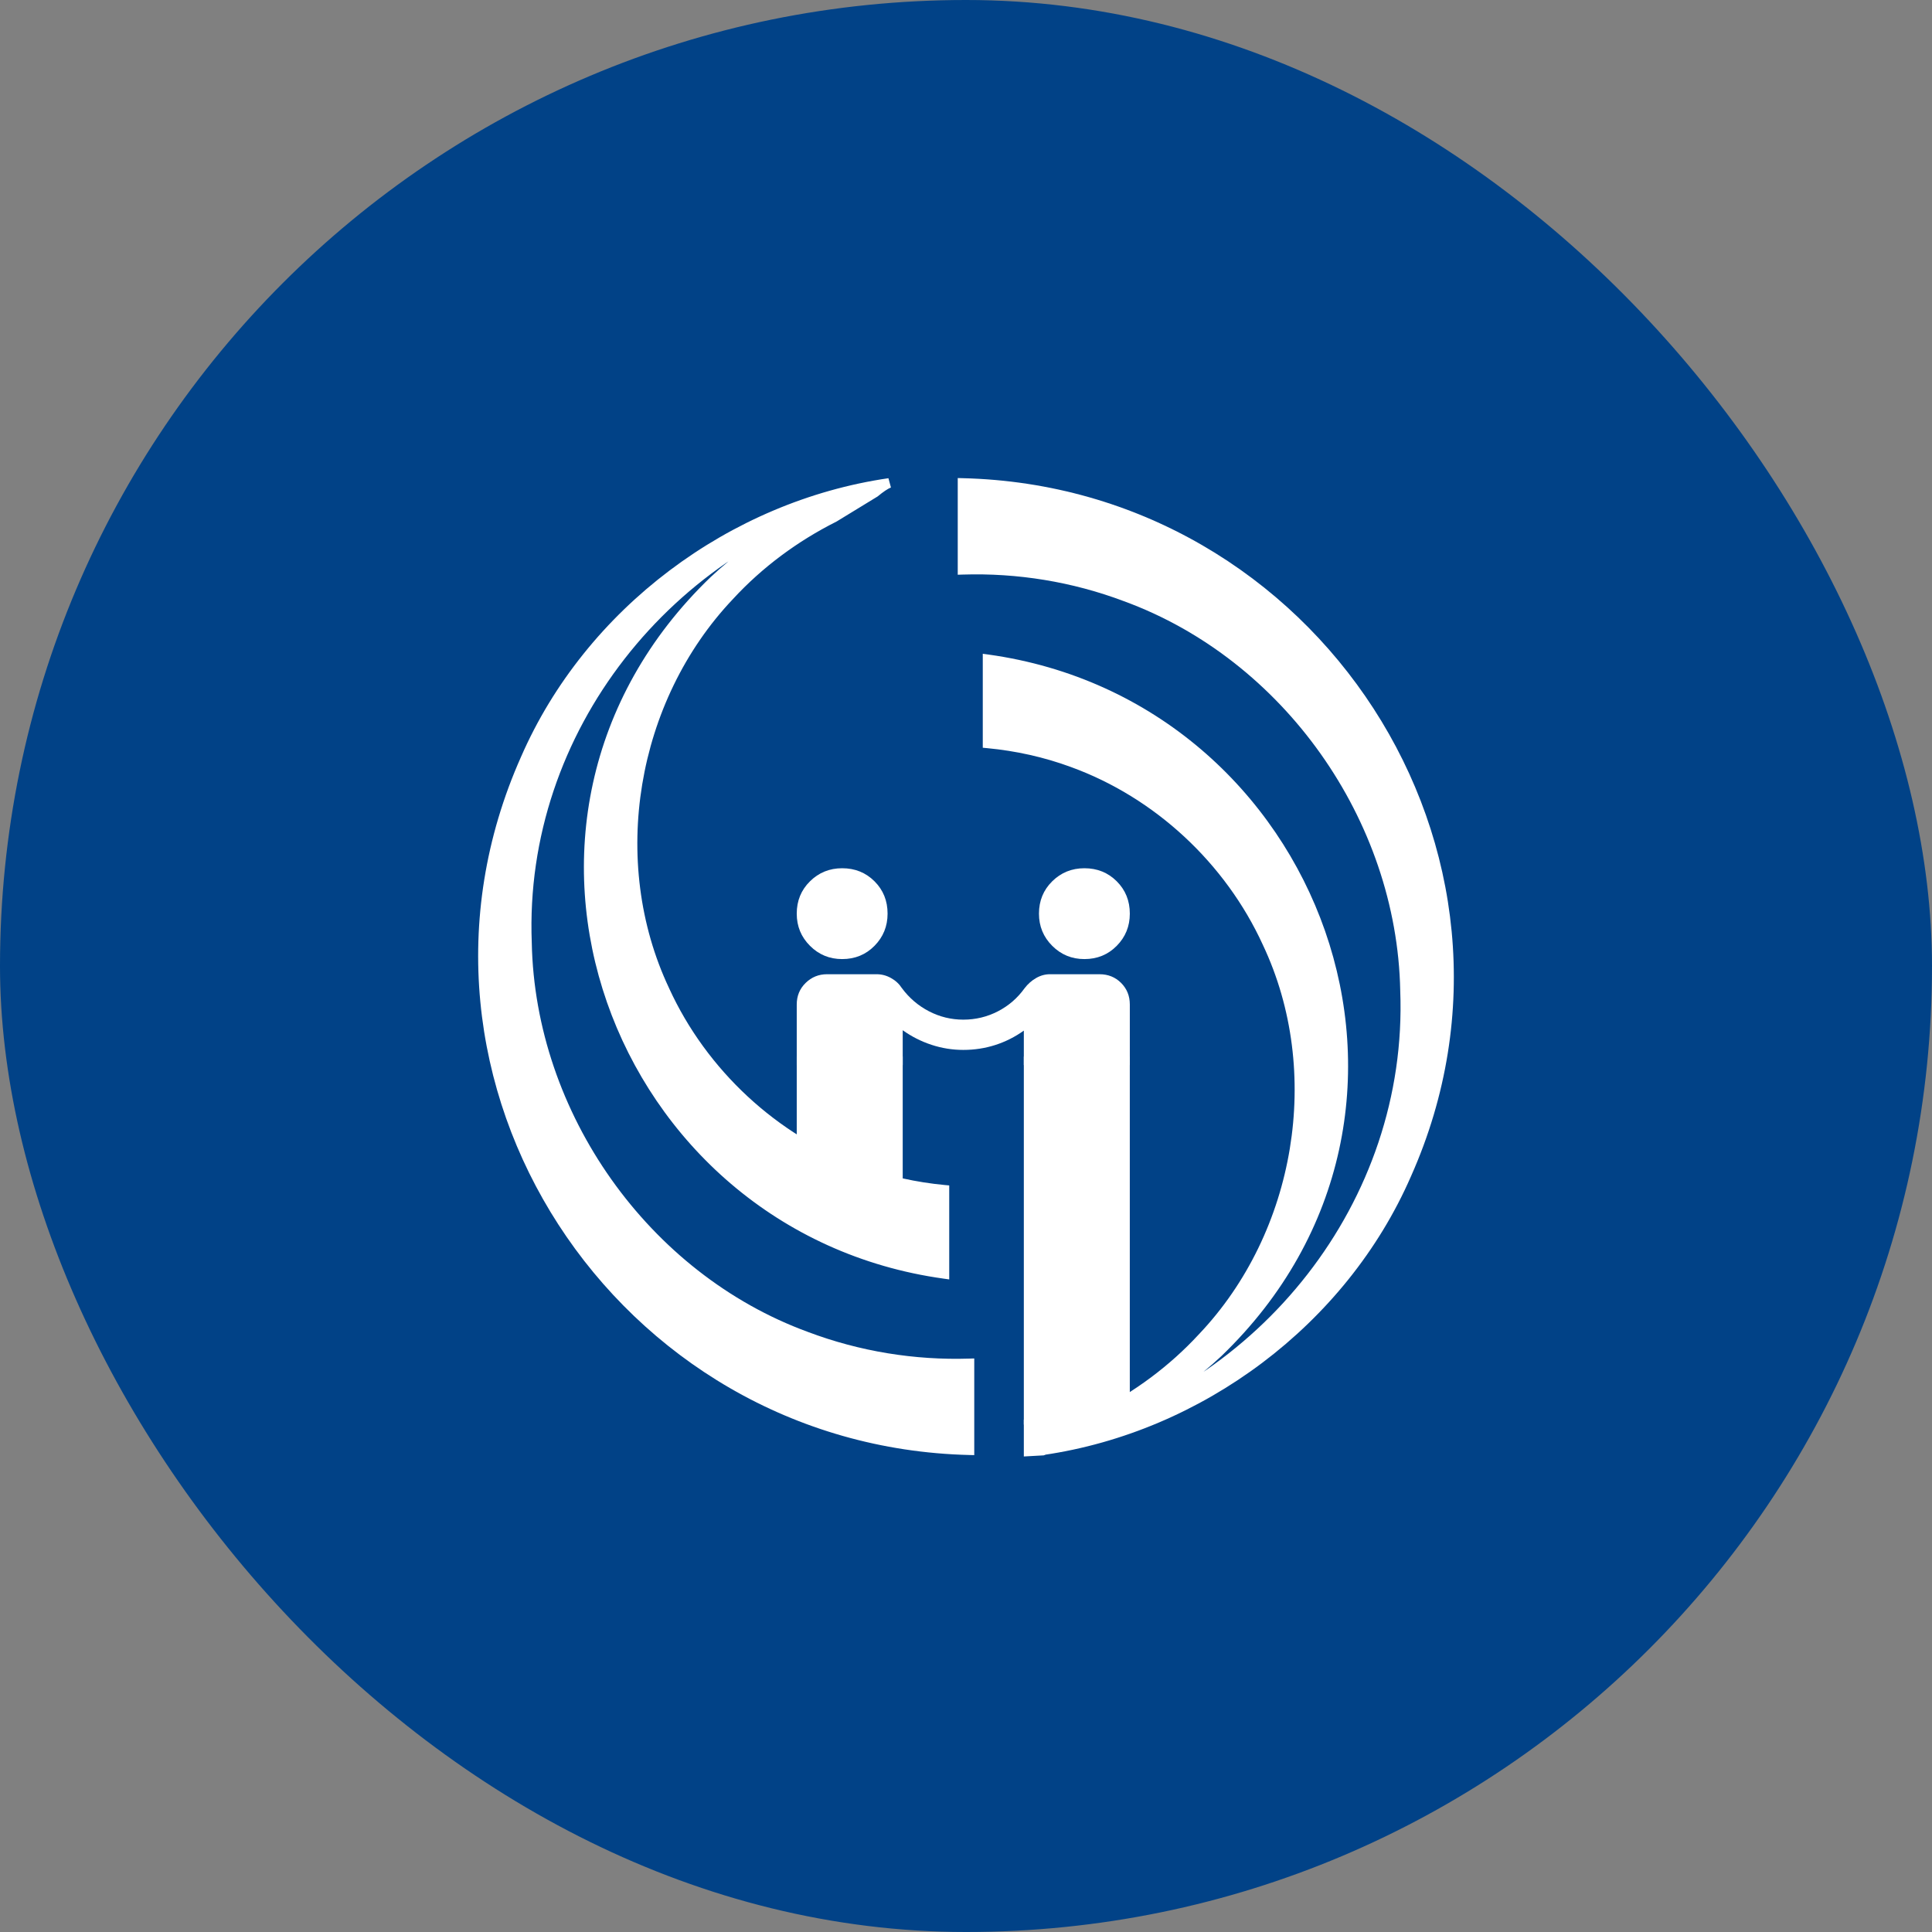 <svg xmlns="http://www.w3.org/2000/svg" width="100" height="100" viewBox="0 0 120 120" fill="none"><rect x="0" y="0" width="120" height="120" fill="#808080" stroke="none"/><rect width="120" height="120" rx="60" fill="#014287"></rect><mask id="path-2-outside-1_3270_2612" maskUnits="userSpaceOnUse" x="58.787" y="29" width="32" height="62" fill="black"><rect fill="white" x="58.787" y="29" width="32" height="62"></rect><path fill-rule="evenodd" clip-rule="evenodd" d="M59.787 35.388V30C81.53 30.522 96.261 52.972 87.364 72.942C83.385 82.067 74.521 88.657 64.775 90.073C65.017 89.975 65.323 89.765 65.665 89.482L68.185 87.943C70.622 86.718 72.843 85.078 74.689 83.074C80.794 76.643 82.491 66.554 78.71 58.561C76.357 53.414 71.909 49.284 66.63 47.363C64.92 46.732 63.138 46.339 61.342 46.171V40.951C81.794 43.791 91.266 69.023 75.64 84.025C72.883 86.61 69.506 88.482 65.894 89.519C78.361 86.396 87.783 74.798 87.271 61.523C87.063 50.819 79.945 40.73 69.919 37.062C66.673 35.837 63.217 35.279 59.787 35.388Z"></path></mask><path fill-rule="evenodd" clip-rule="evenodd" d="M59.787 35.388V30C81.53 30.522 96.261 52.972 87.364 72.942C83.385 82.067 74.521 88.657 64.775 90.073C65.017 89.975 65.323 89.765 65.665 89.482L68.185 87.943C70.622 86.718 72.843 85.078 74.689 83.074C80.794 76.643 82.491 66.554 78.71 58.561C76.357 53.414 71.909 49.284 66.63 47.363C64.92 46.732 63.138 46.339 61.342 46.171V40.951C81.794 43.791 91.266 69.023 75.64 84.025C72.883 86.61 69.506 88.482 65.894 89.519C78.361 86.396 87.783 74.798 87.271 61.523C87.063 50.819 79.945 40.73 69.919 37.062C66.673 35.837 63.217 35.279 59.787 35.388Z" fill="white"></path><path d="M59.787 30L59.794 29.701L59.487 29.693V30H59.787ZM59.787 35.388H59.487V35.698L59.796 35.688L59.787 35.388ZM87.364 72.942L87.09 72.82L87.089 72.822L87.364 72.942ZM64.775 90.073L64.662 89.796L64.818 90.37L64.775 90.073ZM65.665 89.482L65.508 89.226L65.49 89.237L65.474 89.251L65.665 89.482ZM68.185 87.943L68.05 87.675L68.039 87.681L68.028 87.687L68.185 87.943ZM74.689 83.074L74.472 82.868L74.469 82.871L74.689 83.074ZM78.71 58.561L78.438 58.686L78.439 58.689L78.71 58.561ZM66.63 47.363L66.527 47.644L66.528 47.645L66.63 47.363ZM61.342 46.171H61.042V46.444L61.314 46.469L61.342 46.171ZM61.342 40.951L61.383 40.654L61.042 40.607V40.951H61.342ZM75.64 84.025L75.845 84.244L75.848 84.242L75.64 84.025ZM65.894 89.519L65.811 89.23L65.967 89.81L65.894 89.519ZM87.271 61.523L86.971 61.528L86.971 61.534L87.271 61.523ZM69.919 37.062L69.813 37.343L69.816 37.344L69.919 37.062ZM59.487 30V35.388H60.087V30H59.487ZM87.638 73.064C96.625 52.892 81.744 30.227 59.794 29.701L59.779 30.3C81.316 30.817 95.897 53.052 87.09 72.82L87.638 73.064ZM64.818 90.37C74.664 88.939 83.618 82.285 87.639 73.062L87.089 72.822C83.153 81.85 74.378 88.375 64.732 89.776L64.818 90.37ZM65.474 89.251C65.136 89.53 64.859 89.715 64.662 89.796L64.888 90.351C65.175 90.234 65.509 90 65.856 89.714L65.474 89.251ZM65.821 89.738L68.341 88.199L68.028 87.687L65.508 89.226L65.821 89.738ZM74.469 82.871C72.648 84.847 70.457 86.465 68.05 87.675L68.32 88.211C70.787 86.971 73.038 85.31 74.91 83.278L74.469 82.871ZM78.439 58.689C82.165 66.568 80.493 76.525 74.472 82.868L74.907 83.281C81.095 76.762 82.816 66.54 78.982 58.433L78.439 58.689ZM66.528 47.645C71.731 49.538 76.117 53.611 78.438 58.686L78.983 58.436C76.596 53.217 72.089 49.03 66.733 47.081L66.528 47.645ZM61.314 46.469C63.085 46.636 64.842 47.023 66.527 47.644L66.734 47.081C64.999 46.441 63.19 46.043 61.37 45.872L61.314 46.469ZM61.042 40.951V46.171H61.642V40.951H61.042ZM75.848 84.242C91.668 69.053 82.064 43.525 61.383 40.654L61.3 41.248C81.524 44.056 90.863 68.994 75.432 83.809L75.848 84.242ZM65.977 89.807C69.633 88.758 73.052 86.863 75.845 84.244L75.435 83.806C72.714 86.357 69.379 88.206 65.811 89.23L65.977 89.807ZM86.971 61.534C87.477 74.658 78.159 86.137 65.821 89.228L65.967 89.81C78.562 86.654 88.088 74.937 87.571 61.511L86.971 61.534ZM69.816 37.344C79.724 40.969 86.766 50.947 86.971 61.528L87.571 61.517C87.361 50.691 80.166 40.491 70.022 36.78L69.816 37.344ZM59.796 35.688C63.188 35.58 66.605 36.132 69.813 37.343L70.025 36.782C66.742 35.542 63.246 34.978 59.777 35.089L59.796 35.688Z" fill="white" mask="url(#path-2-outside-1_3270_2612)"></path><mask id="path-4-outside-2_3270_2612" maskUnits="userSpaceOnUse" x="29.213" y="29.073" width="32" height="62" fill="black"><rect fill="white" x="29.213" y="29.073" width="32" height="62"></rect><path fill-rule="evenodd" clip-rule="evenodd" d="M60.213 84.685V90.073C38.47 89.552 23.739 67.102 32.636 47.131C36.615 38.006 45.479 31.416 55.225 30C54.983 30.099 54.677 30.309 54.336 30.591L51.815 32.131C49.378 33.356 47.157 34.995 45.311 36.999C39.206 43.43 37.509 53.52 41.289 61.512C43.643 66.659 48.09 70.789 53.37 72.711C55.08 73.341 56.862 73.734 58.658 73.903V79.122C38.206 76.283 28.734 51.05 44.36 36.048C47.117 33.463 50.494 31.591 54.106 30.555C41.639 33.678 32.217 45.276 32.729 58.551C32.937 69.254 40.055 79.343 50.081 83.011C53.327 84.236 56.783 84.794 60.213 84.685Z"></path></mask><path fill-rule="evenodd" clip-rule="evenodd" d="M60.213 84.685V90.073C38.47 89.552 23.739 67.102 32.636 47.131C36.615 38.006 45.479 31.416 55.225 30C54.983 30.099 54.677 30.309 54.336 30.591L51.815 32.131C49.378 33.356 47.157 34.995 45.311 36.999C39.206 43.43 37.509 53.52 41.289 61.512C43.643 66.659 48.09 70.789 53.37 72.711C55.08 73.341 56.862 73.734 58.658 73.903V79.122C38.206 76.283 28.734 51.05 44.36 36.048C47.117 33.463 50.494 31.591 54.106 30.555C41.639 33.678 32.217 45.276 32.729 58.551C32.937 69.254 40.055 79.343 50.081 83.011C53.327 84.236 56.783 84.794 60.213 84.685Z" fill="white"></path><path d="M60.213 90.073L60.206 90.373L60.513 90.38V90.073H60.213ZM60.213 84.685H60.513V84.376L60.204 84.385L60.213 84.685ZM32.636 47.131L32.91 47.253L32.911 47.251L32.636 47.131ZM55.225 30L55.338 30.278L55.182 29.703L55.225 30ZM54.336 30.591L54.492 30.847L54.51 30.836L54.527 30.822L54.336 30.591ZM51.815 32.131L51.949 32.399L51.96 32.393L51.971 32.387L51.815 32.131ZM45.311 36.999L45.528 37.206L45.531 37.202L45.311 36.999ZM41.289 61.512L41.562 61.388L41.561 61.384L41.289 61.512ZM53.37 72.711L53.473 72.429L53.472 72.429L53.37 72.711ZM58.658 73.903H58.958V73.629L58.686 73.604L58.658 73.903ZM58.658 79.122L58.617 79.419L58.958 79.467V79.122H58.658ZM44.36 36.048L44.155 35.83L44.152 35.832L44.36 36.048ZM54.106 30.555L54.188 30.843L54.033 30.264L54.106 30.555ZM32.729 58.551L33.029 58.545L33.029 58.539L32.729 58.551ZM50.081 83.011L50.187 82.731L50.184 82.73L50.081 83.011ZM60.513 90.073V84.685H59.913V90.073H60.513ZM32.362 47.009C23.375 67.182 38.256 89.847 60.206 90.373L60.221 89.773C38.684 89.257 24.103 67.021 32.91 47.253L32.362 47.009ZM55.182 29.703C45.336 31.134 36.382 37.789 32.361 47.011L32.911 47.251C36.847 38.224 45.622 31.699 55.268 30.297L55.182 29.703ZM54.527 30.822C54.864 30.544 55.141 30.358 55.338 30.278L55.112 29.722C54.825 29.839 54.491 30.074 54.145 30.36L54.527 30.822ZM54.179 30.335L51.658 31.875L51.971 32.387L54.492 30.847L54.179 30.335ZM45.531 37.202C47.352 35.227 49.543 33.608 51.949 32.399L51.68 31.863C49.213 33.103 46.962 34.764 45.09 36.796L45.531 37.202ZM41.561 61.384C37.834 53.505 39.508 43.549 45.528 37.206L45.093 36.793C38.905 43.312 37.184 53.534 41.018 61.641L41.561 61.384ZM53.472 72.429C48.27 70.535 43.883 66.462 41.562 61.388L41.017 61.637C43.404 66.856 47.911 71.043 53.267 72.993L53.472 72.429ZM58.686 73.604C56.915 73.438 55.158 73.05 53.473 72.429L53.266 72.992C55.001 73.632 56.81 74.031 58.63 74.201L58.686 73.604ZM58.958 79.122V73.903H58.358V79.122H58.958ZM44.152 35.832C28.332 51.021 37.936 76.548 58.617 79.419L58.7 78.825C38.476 76.018 29.137 51.079 44.568 36.265L44.152 35.832ZM54.023 30.266C50.367 31.316 46.947 33.211 44.155 35.83L44.565 36.267C47.286 33.716 50.62 31.867 54.188 30.843L54.023 30.266ZM33.029 58.539C32.523 45.415 41.841 33.937 54.179 30.846L54.033 30.264C41.438 33.419 31.912 45.137 32.429 58.562L33.029 58.539ZM50.184 82.73C40.276 79.105 33.234 69.126 33.029 58.545L32.429 58.557C32.639 69.382 39.834 79.582 49.978 83.293L50.184 82.73ZM60.204 84.385C56.812 84.493 53.395 83.941 50.187 82.731L49.975 83.292C53.258 84.531 56.754 85.095 60.223 84.985L60.204 84.385Z" fill="white" mask="url(#path-4-outside-2_3270_2612)"></path><path d="M49.487 66.153V62.391C49.487 61.858 49.671 61.412 50.04 61.051C50.408 60.691 50.851 60.511 51.367 60.511H54.447C54.761 60.511 55.058 60.589 55.34 60.746C55.623 60.902 55.85 61.114 56.022 61.38C56.477 61.992 57.037 62.47 57.704 62.815C58.37 63.159 59.079 63.332 59.831 63.332C60.599 63.332 61.316 63.159 61.982 62.815C62.649 62.47 63.201 61.992 63.639 61.38C63.843 61.114 64.082 60.902 64.357 60.746C64.631 60.589 64.917 60.511 65.214 60.511H68.294C68.827 60.511 69.273 60.691 69.634 61.051C69.994 61.412 70.175 61.858 70.175 62.391V66.153H63.592V64.013C63.044 64.405 62.452 64.703 61.817 64.907C61.182 65.111 60.52 65.212 59.831 65.212C59.157 65.212 58.499 65.106 57.856 64.895C57.213 64.683 56.618 64.381 56.069 63.99V66.153H49.487ZM52.308 59.57C51.524 59.57 50.858 59.296 50.31 58.747C49.761 58.199 49.487 57.533 49.487 56.749C49.487 55.95 49.761 55.28 50.31 54.739C50.858 54.198 51.524 53.928 52.308 53.928C53.107 53.928 53.777 54.199 54.318 54.74C54.859 55.281 55.13 55.95 55.129 56.749C55.129 57.533 54.858 58.199 54.317 58.747C53.776 59.296 53.107 59.57 52.308 59.57ZM67.354 59.57C66.57 59.57 65.904 59.296 65.355 58.747C64.807 58.199 64.532 57.533 64.532 56.749C64.532 55.95 64.807 55.28 65.355 54.739C65.904 54.198 66.57 53.928 67.354 53.928C68.153 53.928 68.823 54.199 69.364 54.74C69.905 55.281 70.175 55.95 70.175 56.749C70.175 57.533 69.904 58.199 69.363 58.747C68.822 59.296 68.152 59.57 67.354 59.57Z" fill="white"></path><rect x="49.487" y="65.624" width="6.582" height="9.227" fill="white"></rect><path d="M63.592 65.624H70.174V87.135L63.592 88.486V65.624Z" fill="white"></path><path d="M70.439 87.267L68.999 88.178L64.829 90.395L63.592 90.464V88.178L68.999 87.09L70.439 87.267Z" fill="white"></path></svg>